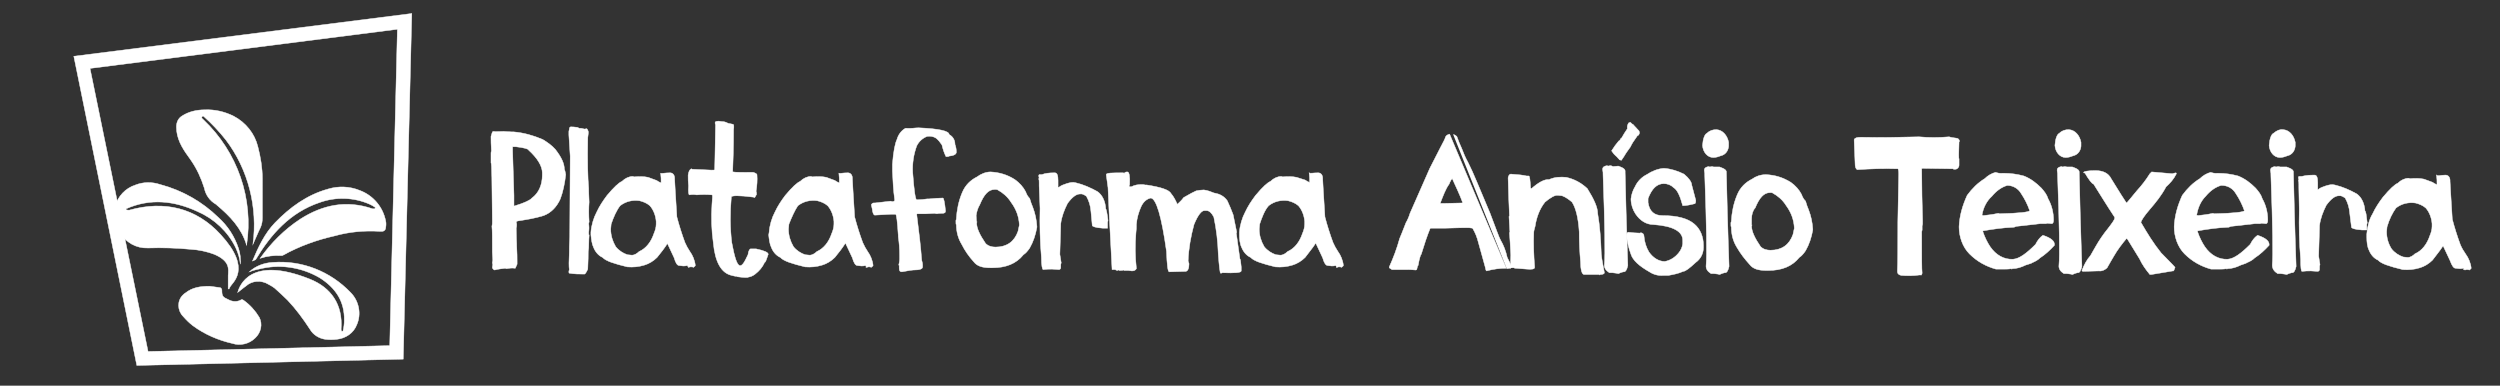 <?xml version="1.0" encoding="utf-8"?>
<!-- Generator: Adobe Illustrator 23.0.0, SVG Export Plug-In . SVG Version: 6.00 Build 0)  -->
<svg version="1.1" id="Layer_1" xmlns="http://www.w3.org/2000/svg" xmlns:xlink="http://www.w3.org/1999/xlink" x="0px" y="0px"
	 viewBox="0 0 555.5 85.7" style="enable-background:new 0 0 555.5 85.7;" xml:space="preserve">
<rect x="0" y="0" width="555.5" height="85.7" fill="#333333" stroke="none"/>
<style type="text/css">
	.st0{fill:#FFFFFF;stroke:#FFFFFF;stroke-width:0.1;stroke-miterlimit:10;}
</style>
<title>logo</title>
<g>
	<path class="st0" d="M111.9,29.2c0.5,0,1.1,0.1,1.7,0.1h0.5c2.3,0.2,4.4,0.8,6.5,1.7c1,0.6,2,1.3,2.8,2.2c1.4,1.8,2,3.2,2,4.4
		c0.2,0.4,0.2,0.8,0.3,1.2c-0.2,1.9-0.6,3.8-1.2,5.4c-0.8,1.8-2.1,3.1-3.7,3.7c-1.9,0.6-3.8,0.9-5.8,1.2l-0.3,0.2l0.1,0.5
		c0,0.4,0,0.6-0.1,0.9c0,2,0.1,3.2,0.1,3.5s0,0.4,0,0.4c0.1,1.5,0.1,2.7,0.1,3.4v0.7l-0.4,0.9c-0.1,0-0.1,0-0.1,0
		c-0.6-0.1-1.3,0-1.9,0.1l-0.2-0.1c-0.8,0.1-1.7,0.2-2.4,0.4c-0.3-0.1-0.5-0.4-0.5-0.6l0.1-0.6l-0.1-0.4l0.1-0.6
		c0-0.6-0.1-1.2-0.1-1.7c0-3.1,0-5-0.1-5.8c0.1-0.4,0.1-0.7,0.1-1.1c-0.1-8.6-0.1-13-0.3-13c0-0.4,0-0.6,0-0.9s0-0.7,0-1.2
		c0-0.1,0-0.4,0.1-0.5c-0.1-1.4-0.1-2.5-0.1-3.2v-0.1c0.2-0.7,0.3-1.1,0.5-1.1C110.2,29.3,111.1,29.2,111.9,29.2z M113.9,32.7v0.9
		l0.3,9.8v2.4l0,0c2.3-0.7,3.6-1.3,4-1.8c1.5-1.1,2.3-2.9,2.3-5.1v-0.5c0-1.5-1.1-3.3-3.1-5.1c0-0.2-1-0.5-2.8-0.7h-0.4H113.9z"/>
	<path class="st0" d="M130.4,28.6c0.3,0.4,0.4,0.7,0.3,1.2l-0.1,0.8c-0.1,5.2,0,9,0.2,11.2c0,0.1,0,1.2,0.1,3.1
		c-0.1,1.4-0.1,2.9,0,4.4l-0.1,0.4c0.1,0.6,0.1,1.3,0,1.9c0,0.4,0,0.6,0.1,0.6v0.1c0,0.2-0.1,1.2-0.1,2.8l-0.1,0.8
		c0,0.7,0,2-0.1,3.9l0,0c-0.3,0.7-0.6,1.1-0.7,1.1c-1.2,0-2.3,0-3.4-0.2c-0.1,0-0.1-0.2-0.1-0.4s0.1-0.2,0.1-0.4
		c-0.1-0.6-0.1-1.9,0-3.8c0-0.6,0-1.9,0.1-3.5l0.1-17.9c0-0.2-0.1-1.8-0.3-4.7c0-0.2,0-0.5,0-0.8l0.1-0.5c0-0.4,0.2-0.6,0.6-0.5
		c0.1,0,0.5,0,1.2,0.1l0.4,0.2c0.1,0,0.3,0,0.4,0l0.5,0.1C129.7,28.7,130,28.7,130.4,28.6z"/>
	<path class="st0" d="M148.9,38.4c0.6,0,1,0.5,1,1.2c0,0.1,0,0.2,0,0.2c0,0.5,0.2,3.3,0.5,8.4c0.5,1.9,1.1,3.8,1.8,5.7
		c0.3,0.7,0.7,1.4,1.1,2c0.6,0.8,1.1,2,1.2,3.1l0,0c0,0.1-0.2,0.2-0.4,0.4l-0.3-0.1h-0.5c-0.2,0.1-0.3,0.1-0.3,0.1l-0.3-0.4
		c-0.3,0.1-0.6,0.1-0.9,0.1l-0.9-0.1c-0.4,0-0.8-0.6-1.1-1.7l-1.5-3.2l0,0c-0.7,1.1-1.4,2-2.3,3.1c-0.8,0.8-1.8,1.4-2.8,1.7
		c-1.3,0.4-2.5,0.5-3.8,0.4c-2.9-0.7-4.8-1.3-5.5-2.1c-0.9-0.4-1.6-1.2-2-2.2c-0.4-0.8-0.5-1.9-0.6-2.8v-0.6
		c0.1-1.5,0.6-3.2,1.3-4.5c0.6-1.3,1.4-2.5,2.3-3.7c1.6-1.9,2.6-2.8,3.3-3.1c0.7-0.7,1.6-1.1,2.4-1.1l0.3,0.1
		c1.1-0.1,2.2-0.1,3.1,0.1l1.9,0.7c0.3,0.2,0.6,0.4,0.9,0.5h0.1c0-0.7,0-1.4-0.1-2.1C147.1,38.6,147.7,38.4,148.9,38.4z M135.8,49.8
		l-0.1,1.1c0,1.4,0.4,2.7,1.1,3.9c0.7,0.9,1.7,1.5,2.6,1.8l1,0.1c0.6,0,1.2-0.4,1.6-0.8c1.6-0.7,2.7-2.2,3.3-4
		c0.3-0.7,0.5-1.4,0.5-2.1v-0.6c-0.1-1.3-0.6-2.6-1.4-3.5c-0.7-0.6-1.5-0.9-2.3-1.1c-1.5-0.2-3,0.1-4.3,1.1
		C137,46.7,136.3,48.3,135.8,49.8z M152.9,59.4L152.9,59.4h0.2l0,0c0-0.1,0-0.1-0.1-0.1S152.9,59.2,152.9,59.4z"/>
	<path class="st0" d="M161.8,27.4l1,0.2c0.3,0,0.3,0.5,0.2,1.2c0,3.8-0.1,7-0.2,9.3l0.1,0.1c0.4,0.1,1.9,0.1,4.5,0.1
		c0.6,0.2,0.8,0.4,0.8,0.5c0.1,1.2,0,2.5-0.2,3.7c0.1,0.2,0.1,0.5,0.1,0.7l0,0l-0.4,0.7l-0.3-0.1c-3.2-0.4-4.9-0.4-4.9,0
		c-0.3,3.4-0.3,6.8,0.1,10.1c0.6,3.2,1.1,4.8,1.7,5.1c0.6,0.2,1.1-0.7,1.9-2.4c0.1-0.9,0.4-1.3,0.6-1.3c0.4,0,0.8,0,1.2,0
		c1.9,0.4,2.7,0.8,2.7,1.2c-0.4,1.2-0.6,1.8-0.8,1.8c-0.5,1.1-1.2,1.9-2.1,2.6c-0.5,0.4-1,0.6-1.6,0.7c0,0.1-0.8,0.1-2.3-0.1
		c-0.1,0-0.1-0.1-0.1-0.1c-0.3,0-0.5,0-0.8-0.1l-0.4-0.1c-2.3-0.5-3.7-2.9-4.1-7.2c-0.4-2.8-0.5-5.7-0.3-8.6c0.1-1.4,0.2-2.1,0-2.1
		c-1.2-0.1-2.3-0.1-3.4,0c-0.5-0.1-1.1-0.1-1.6,0c-0.2,0-0.3-0.7-0.2-2c-0.1-0.8-0.1-1.5-0.1-2.4c0.1-0.7,0.3-1.2,0.7-1.4l0.2,0.1
		l4.3,0.2c0.4,0,0.7,0,0.7-0.1c0-0.1,0.1-3.5,0.2-10.1c-0.1,0-0.1-0.1-0.1-0.4c0-0.2,0.5-0.4,1.4-0.2
		C161.2,27,161.5,27.3,161.8,27.4z"/>
	<path class="st0" d="M188.4,38.4c0.6,0,1,0.5,1,1.2c0,0.1,0,0.2,0,0.2c0,0.5,0.2,3.3,0.5,8.4c0.5,1.9,1.1,3.8,1.8,5.7
		c0.3,0.7,0.7,1.4,1.1,2c0.6,0.8,1.1,2,1.2,3.1l0,0c0,0.1-0.2,0.2-0.4,0.4l-0.3-0.1h-0.4c-0.2,0.1-0.3,0.1-0.3,0.1l-0.3-0.4
		c-0.3,0.1-0.6,0.1-0.9,0.1l-0.9-0.1c-0.4,0-0.8-0.6-1.1-1.7l-1.5-3.2h-0.1c-0.7,1.1-1.4,2-2.3,3.1c-0.8,0.8-1.8,1.4-2.8,1.7
		c-1.3,0.4-2.5,0.5-3.8,0.4c-2.9-0.7-4.8-1.3-5.5-2.1c-0.9-0.4-1.6-1.2-2-2.2c-0.4-0.8-0.5-1.9-0.6-2.8l0.1-0.6
		c0.1-1.5,0.6-3.2,1.3-4.5c0.6-1.3,1.4-2.5,2.3-3.7c1.6-1.9,2.6-2.8,3.3-3.1c0.7-0.7,1.6-1.1,2.4-1.1l0.3,0.1
		c1.1-0.1,2.2-0.1,3.1,0.1l1.9,0.7c0.3,0.2,0.6,0.4,0.9,0.5h0.1c0-0.7,0-1.4-0.1-2.1C186.6,38.6,187.2,38.4,188.4,38.4z M175.3,49.8
		l-0.1,1.1c0,1.4,0.4,2.7,1.1,3.9c0.7,0.9,1.7,1.5,2.6,1.8l1,0.1c0.6,0,1.2-0.4,1.6-0.8c1.6-0.7,2.7-2.2,3.3-4
		c0.3-0.7,0.5-1.4,0.5-2.1v-0.6c-0.1-1.3-0.6-2.6-1.4-3.5c-0.7-0.6-1.5-0.9-2.3-1.1c-1.5-0.2-3,0.1-4.3,1.1
		C176.6,46.7,175.9,48.3,175.3,49.8z M192.4,59.4L192.4,59.4h0.2l0,0c0-0.1,0-0.1-0.1-0.1S192.4,59.2,192.4,59.4z"/>
	<path class="st0" d="M204.1,28.4c4.6,0.2,6.8,0.7,6.8,1.5c0.8,0.4,1.3,1.2,1.3,2.2c0.2,0.5,0.3,1.1,0.3,1.7c0,0.5-0.6,0.8-1.7,0.9
		c0,0.1-0.1,0.1-0.4,0.1h-0.2c-0.4-0.8-0.7-1.7-0.9-2.6c-0.4-0.6-0.8-1.1-1.3-1.5c-0.6-0.4-1.3-0.5-2-0.4c-1,0.4-1.8,1.1-2.3,2.1
		c-0.7,1.9-1,3.9-0.9,5.9c0.3,4.1,0.6,6.1,0.9,6.1c0.8,0,1.6-0.1,2.3-0.2h0.4c1.1-0.1,2.1-0.2,3.1-0.2c0.2,0,0.4,0.9,0.6,2.9
		c0,0.4-0.3,0.5-0.8,0.5c-0.4,0-0.8,0-1.1,0.1c-0.2,0-0.4-0.1-0.6-0.1l-1.8,0.1h-2c-0.1,0.1-0.1,0.1-0.1,0.2
		c0.5,3.9,0.9,7.3,1.1,10.1c0.1,0.4,0.2,0.7,0.2,1.1v0.4c0,0.5-0.7,0.7-2.1,0.7c-0.1,0-1,0.1-2.5,0.4c-0.4,0-0.6-0.2-0.6-0.8v-0.6
		c0,0,0-0.1-0.1-0.1c0.1-0.5,0.2-0.9,0.2-1.4v-0.8c0-1.4-0.1-2.7-0.3-4.1c0-0.1,0-0.1,0-0.2c-0.2-3.2-0.4-4.8-0.6-4.8h-1l-3.6,0.2
		c-0.3,0-0.5-0.5-0.6-1.4l-0.2-0.9l0,0c0.1-0.2,0.3-0.4,0.5-0.4h0.3l3.5-0.4c0.2,0.1,0.4,0.1,0.5,0.1c0.3-0.1,0.4-0.1,0.4-0.4
		c-0.3-2.1-0.4-4.2-0.5-6.4c0-0.1,0-0.1,0-0.2s0-0.2,0-0.4c0-0.4,0-0.6,0-0.9c0.2-2.8,0.6-4.7,1-5.5c0.3-1.1,1-2,1.9-2.5
		C202.5,28.6,203.3,28.4,204.1,28.4z"/>
	<path class="st0" d="M220.1,38.2L220.1,38.2c1.9,0.1,3.7,0.6,5.4,1.7c1,0.7,1.9,1.7,2.4,2.7c0.2,0.6,0.5,1.1,0.9,1.5
		c0.2,0.7,0.4,1.3,0.7,2c0.5,1.3,0.8,2.7,0.9,4.2v0.2c-0.3,1.7-0.8,3.2-1.6,4.6c-0.4,0.6-0.9,1.2-1.4,1.5c-1.6,2-3.9,2.9-6.9,2.9
		h-0.4c-1.9,0-3-0.4-3.7-1.3c-1.1-1.2-2-2.5-2.7-3.9c-0.8-1.3-1.2-2.8-1.2-4.4c-0.1,0-0.1-0.2-0.1-0.8c0-0.1,0-0.2,0.1-0.4
		c0.1-2,0.5-4,1.3-5.9c0.7-1.7,1.9-2.8,3.3-3.5C217.9,38.7,219,38.2,220.1,38.2z M216.9,47.9c0,0.7,0.1,1.2,0.1,1.4h0.1
		c0,0.1-0.1,0.1-0.1,0.2c0,1.2,0.7,2.7,2,4.6c0.6,0.6,1.4,0.8,2.2,0.8c2.5,0,4.2-1.2,5-3.5c0.1-0.5,0.2-0.9,0.3-1.4
		c-0.1-1.9-0.7-3.5-1.8-5c-0.8-1.3-1.9-2.2-3-2.8c-0.1-0.1-0.3-0.1-0.5-0.1H221c-1.4,0-2.4,1.2-3.3,3.4
		C217.3,46.1,217,47.1,216.9,47.9L216.9,47.9z"/>
	<path class="st0" d="M234.2,38.4h0.2c0.5,0,0.7,0.6,0.7,1.7c0,0.5,0,1.1,0,1.5h0.2c0.5-0.4,1.1-0.6,1.7-0.8c0.7-0.2,1.3-0.4,2-0.2
		c1.7,0.4,3.3,1.1,4.9,2c1.1,0.8,1.7,2.2,1.8,3.8c0.1,0,0.3,0.9,0.5,2.6l-0.1,0.4v0.2c0,0.2,0,0.6,0,1.1h-0.1c-0.3,0-0.7,0-1,0
		c-1.6-0.1-2.3-0.4-2.3-0.6l-0.3-3.2c-0.1-1.2-0.4-2.2-1-3.3c-0.3-0.2-0.6-0.4-1-0.5h-0.4c-0.8,0-1.7,0.6-2.8,2.1
		c-0.7,1.4-1.3,2.9-1.5,4.5c0,0.8-0.1,3.2-0.2,6.8c0.1,0.6,0.2,1.2,0.3,1.9c-0.1,0.2-0.1,0.4-0.1,0.6v0.5c0,0.2-0.2,0.4-0.4,0.4
		l-1.5-0.1c-0.7,0-1.3,0-2,0.1c-0.2,0-0.4-0.9-0.4-2.7c-0.3-3.5-0.4-7.2-0.3-10.9l-0.2-5v-0.7c0-0.4,0-0.6-0.1-0.9l0.1-0.1
		c-0.1-0.4-0.1-0.6-0.1-0.6c0-0.1,0.1-0.1,0.1-0.2h0.6C232.2,38.5,233.2,38.4,234.2,38.4z"/>
	<path class="st0" d="M250.5,38.2c0.4,0,0.6,0.9,0.5,2.8c-0.1,0.1-0.1,0.2-0.1,0.4l0.1,0.1h0.4c0.7-0.4,1.5-0.5,2.3-0.5
		c0.2,0,0.5,0,0.7,0.1h0.4c3.2,0.5,5,1.1,5.4,1.9c0.6,0.7,1,1.5,1.4,2.4c0.5-0.5,1-0.9,1.4-1.5c1.4-0.8,2.3-1.3,2.8-1.5
		c0.6-0.1,1.1-0.2,1.7-0.2c0.8,0.1,1.6,0.4,2.3,0.7h0.1c1.1,0.2,2.1,0.7,2.8,1.7c0.5,1.1,0.9,2,1.3,3.1l0.8,3.9
		c0,0.1-0.1,0.1-0.1,0.2l0.8,5.7c0.1,0,0.2,0.6,0.3,1.8v0.9c0,0.4-1.4,0.5-4.2,0.4c-0.1,0.1-0.3,0.1-0.4,0.1s-0.3-1.4-0.5-4.2
		c-0.1-2.8-0.4-5.5-1-8.3c-0.5-0.9-1-1.4-1.6-1.4h-0.5c-0.6,0-1.4,0.9-2.3,3.1c-0.7,2.6-1.2,5.3-1.3,8.1l0.2,0.6
		c0,1.1-0.3,1.7-0.8,1.7c-1.3,0-2.5,0.1-3.6,0.1c-0.3,0-0.5-1.5-0.6-4.5c-1.1-7.9-2.3-11.8-3.5-11.9l0,0c-0.9,0.2-1.6,0.8-2.1,1.8
		c-0.6,1.3-1,2.7-1.1,4.1c0,0.1,0,0.4,0,0.5c0,0.1,0,0.6-0.1,1.4c-0.2,2.6-0.2,5.2,0.1,7.8v0.1c-0.2,0.4-0.6,0.5-1,0.5l-0.8-0.1
		h-0.9l-0.1-0.1c-0.3,0.1-0.7,0.1-1,0.1l-0.1-0.1c-0.1,0-0.2,0-0.3,0.1c-0.2,0-0.4-0.1-0.5-0.2h-0.7c-0.6-11.3-0.9-17.3-0.9-18.2
		l-0.4-2.9c0-0.4,1.3-0.4,3.8-0.4c0.1,0,0.1,0.1,0.2,0.1C250,38.2,250.3,38.2,250.5,38.2z"/>
	<path class="st0" d="M292.9,38.4c0.6,0,1,0.5,1,1.2c0,0.1,0,0.2,0,0.2c0,0.5,0.2,3.3,0.5,8.4c0.5,1.9,1.1,3.8,1.8,5.7
		c0.3,0.7,0.7,1.4,1.1,2c0.6,0.8,1.1,2,1.2,3.1l0,0c0,0.1-0.2,0.2-0.4,0.4l-0.3-0.1h-0.4c-0.2,0.1-0.3,0.1-0.3,0.1l-0.3-0.4
		c-0.3,0.1-0.6,0.1-0.9,0.1l-0.9-0.1c-0.4,0-0.8-0.6-1.1-1.7l-1.5-3.2h-0.1c-0.7,1.1-1.5,2-2.3,3.1c-0.8,0.8-1.8,1.4-2.8,1.7
		c-1.3,0.4-2.5,0.5-3.8,0.4c-2.9-0.7-4.8-1.3-5.5-2.1c-0.9-0.4-1.6-1.2-2-2.2c-0.4-0.8-0.5-1.9-0.5-2.8v-0.6
		c0.1-1.5,0.6-3.2,1.3-4.5c0.6-1.3,1.4-2.5,2.3-3.7c1.6-1.9,2.6-2.8,3.3-3.1c0.7-0.7,1.6-1.1,2.4-1.1l0.3,0.1
		c1.1-0.1,2.2-0.1,3.1,0.1L290,40c0.3,0.2,0.6,0.4,0.9,0.5h0.1c0-0.7,0-1.4-0.1-2.1C291.1,38.6,291.7,38.4,292.9,38.4z M279.9,49.8
		l-0.1,1.1c0,1.4,0.4,2.7,1.1,3.9c0.7,0.9,1.7,1.5,2.6,1.8l1,0.1c0.6,0,1.2-0.4,1.6-0.8c1.6-0.7,2.7-2.2,3.3-4
		c0.3-0.7,0.5-1.4,0.5-2.1v-0.6c-0.1-1.3-0.6-2.6-1.4-3.5c-0.7-0.6-1.5-0.9-2.3-1.1c-1.5-0.2-3,0.1-4.3,1.1
		C281,46.7,280.4,48.3,279.9,49.8z M296.9,59.4L296.9,59.4h0.2l0,0c0-0.1,0-0.1-0.1-0.1S296.9,59.2,296.9,59.4z"/>
	<path class="st0" d="M322.9,29.9c0.3,0,0.5,0.2,0.8,0.4c0.3,0.9,0.7,1.8,1.1,2.7c0.4,1.1,0.8,2,1.4,3.1c1.1,2.1,2.6,5.9,4.9,11.3
		c1.3,3.4,2,5.4,2.3,5.9c0.7,1.2,1.2,2.5,1.5,3.9l1,2l-0.2,0.4h-0.2l-0.7,0.1 M334.7,59.6c-1.5,0-2.9,0.2-4.4,0.6l0,0
		c-0.1,0-0.2-0.4-0.3-0.9s-0.7-2.4-1.5-5.4c-0.3-1.2-0.7-2.2-1.3-3.2c-0.6-0.1-0.9-0.1-1-0.1c-0.8,0-2.4,0-5,0.1h-3.4
		c-0.7,1.7-1.3,3.5-2,5.8c-0.1,0-0.4,0.8-0.7,2.5c-0.1,0-0.2,0.4-0.3,0.9l-0.2,0.1c-0.9-0.1-1.5-0.1-2-0.1h-2.2h-1h-0.1
		c-0.4-0.2-0.6-0.4-0.6-0.4v-0.2c0.9-2,1.7-4.1,2.3-6.3c0.2-0.4,0.6-1.5,1.4-3.5c0.4-0.7,0.7-1.4,0.9-2.1l4.4-10l2.3-4.5
		c0.6-1.2,1.1-2,1.2-2.5c0.2-0.4,0.6-0.5,0.9-0.6L334.7,59.6z M320,45.2L320,45.2h0.8l4.1-0.1L325,45c-0.7-1.9-1.5-3.5-2.3-5.3
		c-0.1,0-0.4,0.4-0.7,1.2C321.2,42,320.7,43.4,320,45.2L320,45.2z"/>
	<path class="st0" d="M348,39.4c1.8,0.4,3.3,1.2,4.7,2.5c1.5,2.4,2.3,4.2,2.3,5.5c0.5,2.9,0.7,5.9,0.8,9c0.1,1.2,0.4,2.6,0.7,4.2
		l0,0c0,0.2-0.3,0.4-0.9,0.4c-0.1,0-0.2,0.1-0.2,0.1l-0.1-0.1c-1.8,0-2.8,0-3.3,0s-0.8-1.1-0.8-2.8c-0.2-2.2-0.3-4.5-0.3-6.7
		c-0.2-3.2-0.8-5.4-1.6-6.6c-0.7-0.6-1.4-1.1-2.2-1.4l-0.9-0.1c-0.7-0.1-1.7,0.5-2.9,1.5c-1.2,1.5-1.9,3.4-2.2,5.4
		c-0.1,0.5-0.3,0.9-0.3,1.4c-0.1,2.5,0,5.1,0.2,7.6v0.1c0,0.4-0.6,0.5-1.7,0.4l-2.6-0.2c0,0,0,0-0.1,0s-0.1-0.1-0.2-0.1h-0.6
		c-0.1,0-0.2-0.9-0.1-2.8c-0.1-2.1-0.2-3.8-0.3-5l0.1-0.1c-0.1-2.1-0.2-3.3-0.2-3.5c0.1-0.1,0.1-0.1,0.1-0.2c-0.1-2-0.2-4.7-0.3-8.4
		c0.1-0.6,0.4-0.9,0.8-0.8c1.5,0.1,2.5,0.2,3.3,0.4h0.5c0.2,0,0.3,0.9,0.4,2.7l0.2,0.1c1.6-1.4,2.9-2.1,3.9-2
		C345.5,39.3,346.8,39.3,348,39.4z"/>
	<path class="st0" d="M359.6,36.9c1.1,0.4,1.6,0.7,1.5,1.3c0.3,13.2,0.6,20.2,0.6,20.8c-0.2,0.9-0.5,1.5-1,1.4
		c-0.4,0.1-0.7,0.2-1.1,0.4l-0.5-0.1l-0.8-0.1c-0.2,0-0.5,0-0.7,0l0,0c-0.8-0.5-1.2-1.1-1.1-1.9c0.2-2.1,0.1-8.7-0.3-19.8
		c0-0.4,0-0.8-0.1-1.2v-0.1c0-0.5,0.4-0.7,1-0.8c0.1,0,0.1,0.1,0.2,0.1c0.2,0,0.4-0.1,0.5-0.1c0.2,0,0.4,0.1,0.6,0.2L359.6,36.9z"/>
	<path class="st0" d="M369.7,37.4c1.6,0.1,3.1,0.6,4.5,1.3c1.1,0.9,1.7,1.8,1.7,2.4l0.9,3.4c0,0.6-0.1,0.8-0.4,0.8
		c-0.8,0.2-1.7,0.4-2.5,0.4c-0.6-2.2-1.2-3.5-2-4c-0.6-0.6-1.4-0.9-2.2-0.9c-1.6,0-2.7,1.2-3.5,3.3c0,0.1,0,0.4,0,0.5v0.4
		c0.3,2,1.4,2.9,3.2,2.9c3.2,0,5.6,0.6,7.1,1.9c1.3,1.1,2,2.8,2,4.7v0.5c0,1.4-0.7,2.6-1.7,3.3c-1.4,1.3-2.3,2-2.8,2
		c-1.1,0.5-2.2,0.7-3.3,0.9h-1.1c-1.1,0.1-2.2-0.2-3.1-0.8c-2.3-1.3-3.7-2.6-4.1-3.9c-0.5-1.3-0.8-2.7-1-4.1
		c0.1-0.6,0.2-0.8,0.4-0.8c0.9,0.1,1.8,0.2,2.6,0.2c0.1,0,0.1-0.1,0.2-0.1c0.5,0.1,0.7,0.4,0.7,0.8c0.1,1.3,0.5,2.5,1.1,3.5
		c0.9,1.3,2.2,2.1,3.5,2.1c1.2-0.2,2.3-0.9,3.1-1.9c0.5-0.6,0.8-1.3,0.9-2v-0.8c0-2-2.2-3.2-6.5-3.5c-1.6,0-3-0.9-4-2.4
		c-0.6-0.9-1-2.1-1-3.3c0.1-0.9,0.4-1.9,0.9-2.7c0.6-1.3,1.6-2.2,2.6-2.7C367.1,38,368.4,37.5,369.7,37.4z"/>
	<path class="st0" d="M381.4,28.8c1.4,0.1,2.4,1.3,2.7,2.8v0.9c-0.1,1.1-0.8,1.9-1.7,2.1c-0.5,0.2-1.1,0.4-1.7,0.4
		c-1.3,0-2.3-1.2-2.4-2.7c0.1-1.5,0.5-2.5,1-2.7C379.9,29,380.6,28.8,381.4,28.8z M382.1,37.1c1.1,0.4,1.6,0.7,1.5,1.3
		c0.3,13.2,0.6,20.2,0.6,20.8c-0.2,0.9-0.5,1.5-1,1.4c-0.4,0.1-0.7,0.2-1.1,0.4l-0.4-0.1l-0.8-0.1c-0.2,0-0.5,0-0.7,0l0,0
		c-0.8-0.5-1.2-1.1-1.1-1.9c0.2-2.1,0.1-8.7-0.3-19.8c0-0.4,0-0.8-0.1-1.2v-0.1c0-0.5,0.4-0.7,1-0.8c0.1,0,0.1,0.1,0.2,0.1
		c0.2,0,0.4-0.1,0.5-0.1s0.3,0.1,0.4,0.1h1.3V37.1z"/>
	<path class="st0" d="M392.4,38.8L392.4,38.8c2,0.1,3.7,0.6,5.5,1.7c1,0.7,1.9,1.7,2.4,2.7c0.2,0.6,0.5,1.1,0.9,1.5
		c0.2,0.7,0.4,1.3,0.7,2c0.5,1.3,0.8,2.7,0.9,4.2v0.2c-0.3,1.7-0.8,3.2-1.6,4.6c-0.4,0.6-0.9,1.2-1.4,1.5c-1.6,2-3.9,2.9-6.9,2.9
		h-0.4c-1.9,0-3-0.4-3.7-1.3c-1.1-1.2-2.1-2.5-2.9-3.9c-0.8-1.3-1.2-2.8-1.2-4.5c-0.1,0-0.1-0.2-0.1-0.8c0-0.1,0-0.2,0.1-0.4
		c0.1-2,0.5-4,1.3-5.9c0.7-1.7,1.9-2.8,3.3-3.5C390.1,39.2,391.2,38.8,392.4,38.8z M389.2,48.6c0,0.7,0,1.2,0,1.4h0.1
		c0,0.1-0.1,0.1-0.1,0.2c0,1.2,0.7,2.7,2,4.6c0.6,0.6,1.4,0.8,2.2,0.8c2.5,0,4.2-1.2,5-3.5c0.1-0.5,0.2-0.9,0.3-1.4
		c-0.1-1.9-0.7-3.5-1.8-5c-0.8-1.3-1.9-2.2-3-2.8c-0.1-0.1-0.3-0.1-0.5-0.1h-0.1c-1.4,0-2.4,1.2-3.3,3.4
		C389.5,46.7,389.2,47.7,389.2,48.6z"/>
	<path class="st0" d="M434.7,30.7c0.3,0,0.6,0.2,0.7,0.6c0,0.1,0,0.2-0.1,0.2c-0.1,2.5-0.1,3.8,0,3.8v0.5c0,0.4,0,0.6,0,0.9
		c0,0.5-0.4,0.9-0.8,0.9h-0.3c-0.1,0-0.2,0-0.2-0.1l-6.9-0.1l-0.1,0.1v0.2c0,3.9,0.1,7.7,0.2,11.3c0,0.5,0,0.7,0,0.8l-0.1,0.4
		c0,0.4,0,0.6,0,0.9l-0.1,0.4c0,5.3,0,8.4,0.1,9.2c-0.1,0.4-0.2,0.5-0.3,0.4h-0.3c-1.3,0.2-2.6,0.2-4,0.1c-0.6-0.1-0.9-0.4-0.9-0.9
		c0.1-1.8,0.1-5.4,0.1-11l0.2-10.6c0-0.8-0.1-1.2-0.2-1.2c-3-0.1-6,0-9,0.2l0,0c-0.4-0.2-0.5-0.7-0.5-1.4l-0.2-5V31
		c0.2-0.4,0.7-0.5,1.4-0.5c4.8,0.1,9.1,0,13-0.1c2.2,0.2,4.4,0.2,6.7,0C433.7,30.6,434.1,30.6,434.7,30.7z"/>
	<path class="st0" d="M445.3,38.5c1.5,0,2.9,0.2,4.4,0.6c1.5,0.6,2.7,1.5,3.9,2.7c0.6,0.7,1.2,1.4,1.5,2.4c0.8,1.4,1.2,3.1,1.2,4.7
		c0,0.6-0.2,0.8-0.4,0.8l-1-0.1c-0.2,0.1-0.4,0.1-0.5,0.1h-1.1c-3.4,0.4-5.2,0.6-5.3,0.6c-0.2,0.1-0.3,0.1-0.5,0.2
		c-0.1,0-0.1,0-0.2,0c-2.3,0.1-4.4,0.4-6.7,0.8v0.2c0.4,1.2,1,2.4,1.6,3.3c1.3,1.9,3.1,2.9,5.1,2.8c1.4-0.1,3-1.3,5-3.3
		c0.4-0.8,0.9-1.5,1.6-2h0.1c1.8,0.6,2.5,1.3,2.5,2v0.2c-1,1.1-2.1,2.1-3.2,2.8c-0.5,0.5-1.1,0.8-1.8,1.1c0,0.1-0.5,0.2-1.4,0.5
		c-1,0.5-2,0.8-3,0.8c0,0,0,0.1-0.1,0.1l-0.1-0.1c-0.5,0.1-1.1,0.1-1.6,0.1h-0.1c-0.4,0-0.9,0-1.5,0c-0.1,0-0.1,0-0.2,0
		c-2.2-0.6-4.2-1.7-5.9-3.4c-1.5-1.5-2.3-3.8-2.3-6c0.1-2.5,0.8-4.8,1.8-7c1.1-1.5,2.4-2.8,3.9-3.7c0.7-0.7,1.6-1.2,2.4-1.4
		C444.3,38.6,444.8,38.5,445.3,38.5z M440.4,47.8l0.3,0.1c0.8-0.1,2-0.2,3.3-0.5c0.1,0,0.1,0,0.2,0.1c4.5-0.1,6.8-0.4,6.8-0.7l0,0
		c-0.5-1.4-1.1-2.6-1.9-3.8c-0.7-1.2-1.9-1.8-3.1-1.8H446c-1.3,0.4-2.4,1.2-3.4,2.4C441.5,44.6,440.7,46,440.4,47.8L440.4,47.8
		L440.4,47.8z"/>
	<path class="st0" d="M459.7,28.8c1.4,0.1,2.4,1.3,2.7,2.8v0.9c-0.1,1.1-0.8,1.9-1.7,2.1c-0.5,0.2-1.1,0.4-1.7,0.4
		c-1.3,0-2.3-1.2-2.4-2.7c0.1-1.5,0.5-2.5,1-2.7C458.2,29,458.9,28.8,459.7,28.8z M460.5,37.1c1.1,0.4,1.6,0.7,1.5,1.3
		c0.3,13.2,0.6,20.2,0.6,20.8c-0.2,0.9-0.5,1.5-1,1.4c-0.4,0.1-0.7,0.2-1.1,0.4l-0.4-0.1l-0.8-0.1c-0.2,0-0.5,0-0.7,0l0,0
		c-0.8-0.5-1.2-1.1-1.1-1.9c0.2-2.1,0.1-8.7-0.3-19.8c0-0.4,0-0.8-0.1-1.2v-0.1c0-0.5,0.4-0.7,1-0.8c0.1,0,0.1,0.1,0.2,0.1
		c0.2,0,0.4-0.1,0.5-0.1c0.2,0,0.3,0.1,0.5,0.1L460.5,37.1z"/>
	<path class="st0" d="M483.5,38.4L483.5,38.4l0.1,0.2c-0.6,1.2-1.4,2.1-2.3,2.9c-1,1.9-2.3,3.5-3.6,5c-1.3,1.5-1.9,2.5-2,2.9
		c1.4,2.4,2.8,4.7,4.5,6.8c2.1,2.1,3.1,3.2,3.1,3.2c-0.2,0.6-0.3,0.9-0.5,0.8L478,61c0,0-0.1,0-0.3,0c-0.9-1.1-1.7-2.2-2.3-3.5
		l-2.7-4.4c-0.1,0-0.1-0.1-0.2-0.1c-1,1.2-2,2.5-2.8,3.9c-0.4,0.7-0.9,1.5-1.5,2.6c-0.5,0.5-1.2,0.8-1.8,0.7l-3.5,0.1
		c-0.2,0-0.3-0.1-0.3-0.2l0,0c0.5-1.3,1.1-2.4,1.9-3.3c0.4-0.7,0.8-1.4,1.2-2.1c0.8-1.4,1.7-2.7,2.6-3.8c1-1.3,1.6-2.1,1.6-2.5v-0.1
		c-1.8-2.7-3.3-5.2-4.7-7.4c-0.4-0.1-1-0.9-1.9-2.4c-0.1-0.1-0.2-0.1-0.3-0.1v-0.1c0-0.2,0.9-0.4,2.6-0.4s2.9,0.6,3.5,1.8
		c1.8,2.9,2.9,4.7,3.4,5.4c0.1,0,0.8-0.9,2.3-2.7c1.1-1.2,2.1-2.5,2.9-3.8c0.1-0.1,0.2-0.2,0.4-0.4l4.6,0.4
		C483.1,38.5,483.3,38.4,483.5,38.4z"/>
	<path class="st0" d="M492.9,38.5c1.5,0,2.9,0.2,4.4,0.6c1.5,0.6,2.7,1.5,3.9,2.7c0.6,0.7,1.2,1.4,1.5,2.4c0.8,1.4,1.2,3.1,1.2,4.7
		c0,0.6-0.2,0.8-0.4,0.8l-1-0.1c-0.2,0.1-0.4,0.1-0.5,0.1h-1c-3.4,0.4-5.2,0.6-5.3,0.6c-0.2,0.1-0.3,0.1-0.5,0.2c-0.1,0-0.1,0-0.2,0
		c-2.3,0.1-4.4,0.4-6.7,0.8v0.2c0.4,1.2,1,2.4,1.6,3.3c1.3,1.9,3.1,2.9,5.1,2.8c1.4-0.1,3-1.3,5-3.3c0.4-0.8,0.9-1.5,1.6-2h0.1
		c1.8,0.6,2.5,1.3,2.5,2v0.2c-1,1.1-2.1,2.1-3.2,2.8c-0.5,0.5-1.1,0.8-1.8,1.1c0,0.1-0.5,0.2-1.3,0.5c-1,0.5-2,0.8-3,0.8
		c0,0,0,0.1-0.1,0.1l-0.1-0.1c-0.5,0.1-1.1,0.1-1.6,0.1h-0.1c-0.4,0-0.9,0-1.5,0c-0.1,0-0.1,0-0.2,0c-2.2-0.6-4.2-1.7-5.9-3.4
		c-1.5-1.5-2.3-3.8-2.3-6c0.1-2.5,0.8-4.8,1.8-7c1.1-1.5,2.4-2.8,3.9-3.7c0.7-0.7,1.6-1.2,2.4-1.4C492.1,38.6,492.6,38.5,492.9,38.5
		z M488.1,47.8l0.3,0.1c0.8-0.1,2-0.2,3.3-0.5c0.1,0,0.1,0,0.2,0.1c4.5-0.1,6.8-0.4,6.8-0.7l0,0c-0.5-1.4-1.1-2.6-1.9-3.8
		c-0.7-1.2-1.9-1.8-3.1-1.8h-0.2c-1.3,0.4-2.4,1.2-3.4,2.4C489.1,44.6,488.4,46,488.1,47.8L488.1,47.8L488.1,47.8z"/>
	<path class="st0" d="M507.3,28.8c1.4,0.1,2.4,1.3,2.7,2.8v0.9c-0.1,1.1-0.8,1.9-1.7,2.1c-0.5,0.2-1.1,0.4-1.7,0.4
		c-1.3,0-2.3-1.2-2.4-2.7c0.1-1.5,0.5-2.5,1-2.7C505.9,29,506.6,28.7,507.3,28.8z M508.1,37.1c1.1,0.4,1.6,0.7,1.5,1.3
		c0.3,13.2,0.6,20.2,0.6,20.8c-0.2,0.9-0.5,1.5-1,1.4c-0.4,0.1-0.7,0.2-1.1,0.4l-0.5-0.1l-0.8-0.1c-0.2,0-0.5,0-0.7,0l0,0
		c-0.8-0.5-1.2-1.1-1.2-1.9c0.2-2.1,0.1-8.7-0.3-19.8c0-0.4,0-0.8-0.1-1.2v-0.1c0-0.5,0.4-0.7,1-0.8c0.1,0,0.1,0.1,0.2,0.1
		c0.2,0,0.4-0.1,0.5-0.1c0.2,0,0.3,0.1,0.5,0.1h1.4V37.1z"/>
	<path class="st0" d="M514.1,38.9h0.2c0.5,0,0.7,0.6,0.7,1.7c0,0.5,0,1.1,0,1.5h0.1c0.5-0.4,1.1-0.6,1.7-0.8c0.7-0.2,1.3-0.4,2-0.2
		c1.7,0.4,3.3,1.1,4.9,2c1.1,0.8,1.7,2.2,1.8,3.8c0.2,0,0.3,0.9,0.5,2.6l-0.1,0.4V50c0,0.2,0,0.6,0,1.1h-0.1c-0.3,0-0.7,0-1,0
		c-1.6-0.1-2.3-0.4-2.3-0.6l-0.4-3.2c-0.1-1.2-0.4-2.2-1-3.3c-0.3-0.2-0.6-0.4-1-0.5h-0.4c-0.8,0-1.7,0.6-2.8,2.1
		c-0.7,1.4-1.3,2.9-1.5,4.5c0,0.8-0.1,3.2-0.2,6.8c0.1,0.6,0.2,1.2,0.3,1.9c-0.1,0.2-0.1,0.4-0.1,0.6v0.5c0,0.2-0.2,0.4-0.4,0.4
		l-1.5-0.1c-0.7,0-1.3,0-2,0.1c-0.2,0-0.3-0.9-0.3-2.7c-0.3-3.5-0.4-7.2-0.3-10.9l-0.1-5V41c0-0.4,0-0.6-0.1-0.9l0.1-0.1
		c-0.1-0.4-0.1-0.6-0.1-0.6c0-0.1,0.1-0.1,0.1-0.2h0.6C512.6,38.9,513.6,38.9,514.1,38.9z"/>
	<path class="st0" d="M543.4,38.9c0.6,0,1,0.5,1,1.2c0,0.1,0,0.2,0,0.2c0,0.5,0.2,3.3,0.5,8.4c0.5,1.9,1.1,3.8,1.8,5.7
		c0.3,0.7,0.7,1.4,1.2,2.1c0.6,0.8,1.1,2,1.2,3.1l0,0c0,0.1-0.2,0.2-0.4,0.4l-0.3-0.1h-0.4c-0.2,0.1-0.3,0.1-0.3,0.1l-0.3-0.4
		c-0.3,0.1-0.6,0.1-0.9,0.1l-0.9-0.1c-0.4,0-0.8-0.6-1.2-1.7l-1.5-3.2h-0.1c-0.7,1.1-1.5,2-2.3,3.1c-0.8,0.8-1.8,1.4-2.8,1.7
		c-1.3,0.4-2.5,0.5-3.8,0.4c-2.9-0.7-4.8-1.3-5.5-2.1c-0.9-0.4-1.6-1.2-2-2.2c-0.4-0.8-0.5-1.9-0.5-2.8V52c0.1-1.5,0.5-3.2,1.3-4.5
		c0.6-1.3,1.4-2.5,2.3-3.7c1.6-1.9,2.6-2.8,3.3-3.1c0.7-0.7,1.6-1.1,2.4-1.1l0.3,0.1c1.1-0.1,2.2-0.1,3.1,0.1l1.9,0.7
		c0.3,0.2,0.6,0.4,0.9,0.5h0.1c0-0.7,0-1.4-0.1-2.1C541.7,39.2,542.3,38.9,543.4,38.9z M530.4,50.4l-0.1,1.1c0,1.4,0.4,2.7,1.1,3.8
		c0.7,0.9,1.7,1.5,2.6,1.8l1,0.1c0.6,0,1.2-0.4,1.6-0.8c1.6-0.7,2.7-2.2,3.3-4c0.3-0.7,0.5-1.4,0.5-2.1v-0.6
		c-0.1-1.3-0.6-2.6-1.4-3.5c-0.7-0.6-1.5-0.9-2.3-1.1c-1.5-0.2-3,0.1-4.3,1.1C531.6,47.3,530.9,48.7,530.4,50.4z M547.4,59.9
		L547.4,59.9h0.2l0,0c0-0.1,0-0.1-0.1-0.1C547.4,59.8,547.4,59.8,547.4,59.9z"/>
	<path class="st0" d="M361.9,27.3L361.9,27.3c0.2-0.1,0.3-0.1,0.4-0.1l0.4,0.4c0.1,0,0.1,0.1,0.1,0c0-0.1,0,0,0.1,0.1
		c0.4,0.4,1,1.1,1.3,1.4l0.1,0.4c0,0.1-0.1,0.4-0.2,0.5c-0.1,0.1-0.2,0.1-0.3,0.2c-0.8,1.1-1.3,1.9-1.5,2.4
		c-0.8,1.1-1.2,1.7-1.3,1.9H361c-0.2,0.4-0.5,0.7-0.7,1.1c0,0-0.2,0-0.5-0.1v-0.1c-0.1,0-0.5-0.6-0.8-0.8l0,0
		c-0.1-0.1-0.1-0.1-0.2-0.2l-0.2-0.2c-0.4-0.5-0.5-0.7-0.5-0.7c0.5-0.8,1-1.5,1.6-2.2h0.1c0.1-0.1,0.3-0.4,0.4-0.6h0.1
		c0.4-0.7,0.8-1.4,1.3-2.1C361.5,28,361.7,27.6,361.9,27.3z"/>
	<path class="st0" d="M30.4,81.2l-14-68.7l75.1-9.5l-1.9,76.8L30.4,81.2z M20,15.2l12.9,62.9l53.7-1.3l1.7-70.3L20,15.2z"/>
	<path class="st0" d="M46.6,63.6l2.2,0.3c0.3,0,0.4,0.2,0.5,0.5c0,1.5,0.2,1.6,1.5,2.2c0.9,0.5,2,0.5,2.8,0c0.2-0.1,0.3,0,0.5,0.1
		c1.4,1,2.6,2.3,3.5,3.8c0.8,1.5,0.4,3.4-0.9,4.6c-1.3,1.3-3.3,1.8-5.1,1.2c-3.1-0.7-6.1-2-8.7-3.9c-0.8-0.6-1.5-1.3-2.2-2.1
		c-1.3-1.3-1.4-3.5,0-4.8c0.2-0.2,0.3-0.3,0.5-0.4C42.7,63.9,44.4,63.6,46.6,63.6"/>
	<path class="st0" d="M77.9,65c-4.5-4.7-10.8-7.2-17.3-6.7c-1.9,0.1-3.8,0.8-5.2,2.1c1-0.4,2-0.6,3-0.8c4.3-0.9,8.8-0.1,12.6,2.1
		c3.5,2.2,5.6,5.2,5.5,9.5c0,0.8-0.1,1.6-0.3,2.4h-0.3c-0.1-0.2-0.1-0.3-0.1-0.5c0.4-5.4-2.2-9.2-7-11.1c-13.3-5.3-15.6,1.6-16,3
		c0.7-0.5,1.2-1,1.8-1.4c1.4-1.3,3.5-1.4,5.1-0.4c0.4,0.2,0.9,0.5,1.3,0.8c1,0.9,2,1.8,2.9,2.7c1.9,2,3.5,4.2,5,6.5
		c0.7,1.2,2,2,3.4,2.2c0.8,0.1,1.7,0.1,2.5,0c2-0.2,3.8-1.4,4.5-3.3C80.3,69.8,79.8,66.9,77.9,65z"/>
	<path class="st0" d="M49,52.1c-5.4-5.9-12.5-7.6-20.3-5.4c-0.2,0-0.4,0-0.7-0.1v-0.2c5.4-2.4,10.7-1.8,15.9,0.6
		c3.7,1.6,6.8,4.5,8.5,8.1c0.5,1.1,0.9,2.3,1,3.6c0.1-1.2,0-2.3-0.4-3.5c-0.9-2.7-2.4-5-4.5-6.9c-3.6-3.5-8-6-12.9-7.3
		c-1.8-0.6-3.7-0.6-5.5,0.1c-2.2,0.7-3.9,2.5-4.5,4.7c-0.5,2-0.1,4.1,1.1,5.8c1.2,2.3,3.6,3.6,6.2,3.5c3.2-0.1,6.4,0,9.5,0.3
		c1.8,0.1,3.6,0.5,5.2,1.1c3.5,1.5,3.2,3.2,3.1,4.7c0,1,0,2,0,3h0.2c0.1-0.1,0.1-0.3,0.2-0.4C51.5,62.8,56.2,59.9,49,52.1z"/>
	<path class="st0" d="M58.3,39.7c0-2.4-0.4-4.8-1-7.1c-0.7-2.9-2.7-5.4-5.4-6.8c-2-1-4.2-1.5-6.4-1.4c-1.8,0-3.6,0.4-5.1,1.4
		c-0.8,0.5-1.2,1.4-1.2,2.4c0,2.5,1.2,4.6,2.6,6.5c0.2,0.3,0.5,0.7,0.7,1c1.3,1.9,2.2,3.9,2.9,6.1c0.3,1.5,1.2,2.8,2.6,3.6
		c0,0,0.1,0,0.1,0.1c3,2.5,5.6,5.2,6.7,9c1.6-10.3-2-20.7-9.6-27.9c-0.2-0.2-0.6-0.4-0.2-0.8h0.2c1.8,1.6,3.5,3.4,5,5.3
		c5,6.6,7.1,15,6,23.2c0.6-1.3,1.1-2.6,1.7-3.8c0.3-0.7,0.4-1.4,0.4-2.1C58.3,45.4,58.3,42.6,58.3,39.7z"/>
	<path class="st0" d="M85.7,49.1c-0.6-3.1-2.8-5.7-5.8-6.8c-2.2-0.9-4.7-1-7-0.3c-4.7,1.3-8.5,4.1-11.8,7.5c-2.3,2.4-3.7,5.4-5,8.5
		l0.7-0.3C60.2,52,64.5,47.2,71,45c3.6-1.3,7.6-1.2,11.2,0.4c0.4,0.2,0.8,0.4,1.2,0.7c0,0.1-0.1,0.2-0.1,0.3c-0.2,0-0.3,0-0.5,0
		c-5.8-2-11.1-0.9-16.1,2.3c-3.5,2.3-6.5,5.3-8.9,8.7c1.5-0.5,3.1-0.7,4.7-0.6c0.2,0,0.3,0,0.4-0.1c3.6-2,7.5-3.4,11.5-4.3
		c3.2-0.9,6.6-1.2,9.9-1c0.2,0,0.4,0,0.6,0c0.5,0,0.8-0.4,0.8-0.8l0,0C85.8,50,85.8,49.5,85.7,49.1z"/>
</g>
</svg>
